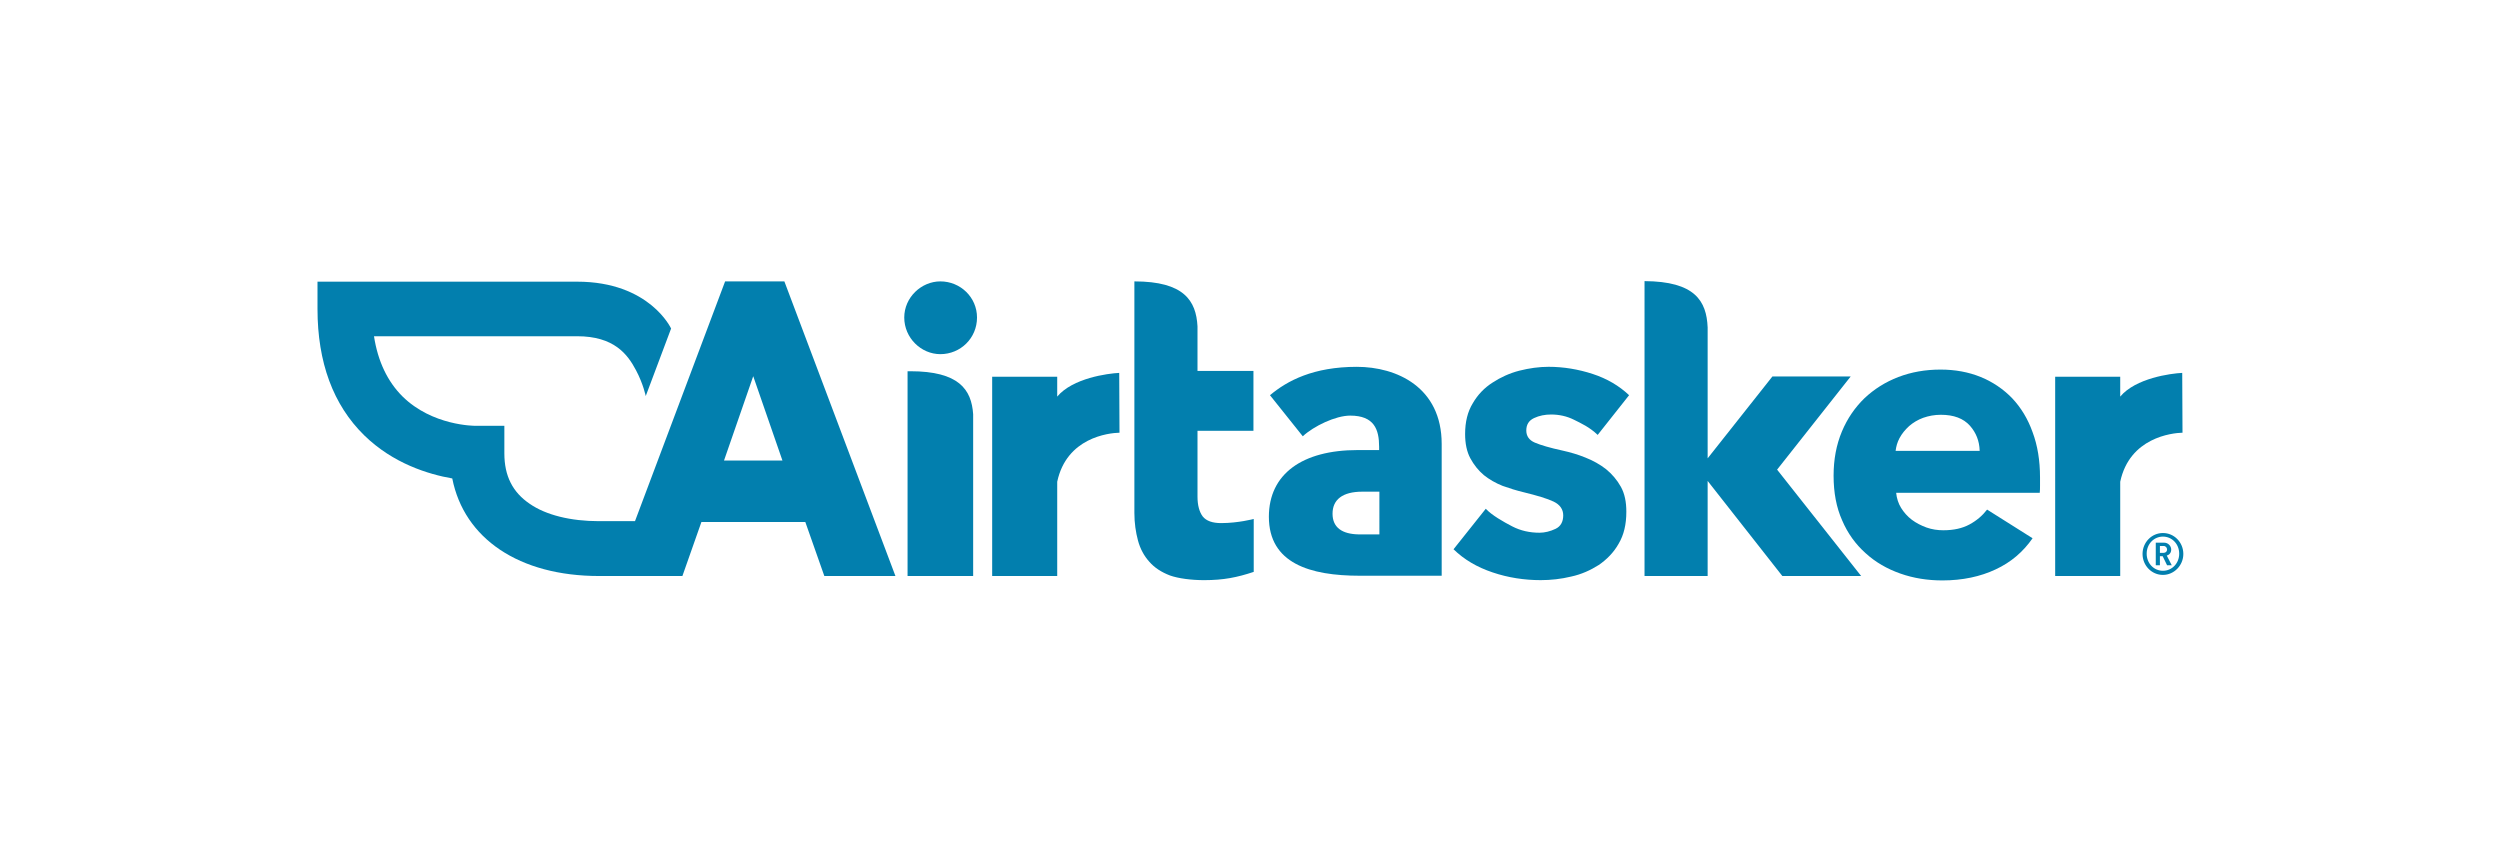 <?xml version="1.0" encoding="utf-8"?>
<!-- Generator: Adobe Illustrator 19.2.0, SVG Export Plug-In . SVG Version: 6.00 Build 0)  -->
<svg version="1.1" id="Layer_1" xmlns="http://www.w3.org/2000/svg" xmlns:xlink="http://www.w3.org/1999/xlink" x="0px" y="0px"
	 viewBox="0 0 907.1 311.8" enable-background="new 0 0 907.1 311.8" xml:space="preserve">
<g>
	<path fill="#027FAE" d="M791.9,157l-0.1-21.7c-4.2,0.2-16.9,1.9-22.5,8.6v-7.2h-23.6V209h23.6v-33.6c0-0.2,0-0.4,0-0.6
		C772.7,158.8,788,157.1,791.9,157"/>
	<path fill="#027FAE" d="M579.7,157.8c-2.9-2.8-6-4.2-8.6-5.5c-2.6-1.3-5.4-1.9-8.3-1.9c-2.2,0-4.3,0.4-6.2,1.3
		c-1.9,0.9-2.8,2.4-2.8,4.5c0,2,1,3.5,3.1,4.4c2.1,0.9,5.5,1.9,10.1,2.9c2.7,0.6,5.5,1.4,8.2,2.5c2.8,1.1,5.3,2.5,7.5,4.2
		c2.2,1.8,4,3.9,5.4,6.4c1.4,2.5,2,5.5,2,9.1c0,4.6-0.9,8.4-2.8,11.6c-1.8,3.2-4.3,5.7-7.2,7.7c-3,1.9-6.3,3.4-10,4.2
		c-3.7,0.9-7.4,1.3-11.1,1.3c-5.9,0-11.8-0.9-17.4-2.8c-5.7-1.9-10.4-4.7-14.2-8.4l11.7-14.7c2.1,2.3,6.5,4.8,9.6,6.4
		c3.1,1.6,6.4,2.3,9.9,2.3c1.9,0,3.9-0.5,5.8-1.4c1.9-0.9,2.8-2.6,2.8-4.9c0-2.2-1.2-3.9-3.5-5c-2.3-1.1-6-2.2-10.9-3.4
		c-2.5-0.6-5.1-1.4-7.6-2.3c-2.5-1-4.8-2.3-6.8-3.9c-2-1.7-3.6-3.7-4.9-6.1c-1.3-2.4-1.9-5.4-1.9-8.8c0-4.4,0.9-8.1,2.8-11.2
		c1.8-3.1,4.2-5.6,7.2-7.5c2.9-1.9,6.2-3.4,9.7-4.3c3.6-0.9,7.1-1.4,10.6-1.4c5.4,0,10.8,0.9,16,2.6c5.2,1.7,9.6,4.3,13.2,7.7
		L579.7,157.8z"/>
	<path fill="#027FAE" d="M718.3,163.5c-0.1-3.5-1.3-6.5-3.5-9c-2.4-2.7-5.9-4-10.6-4c-2.3,0-4.4,0.4-6.4,1.1c-1.9,0.7-3.6,1.7-5.1,3
		c-1.4,1.3-2.6,2.7-3.5,4.4c-0.8,1.5-1.2,3-1.4,4.6H718.3z M740.2,173.2v2.9c0,1,0,1.9-0.1,2.7h-52.1c0.2,2,0.8,3.9,1.8,5.5
		c1,1.6,2.3,3.1,3.9,4.3c1.6,1.2,3.4,2.1,5.3,2.8c2,0.7,4,1,6.1,1c3.8,0,6.9-0.7,9.5-2.1c2.6-1.4,4.7-3.2,6.4-5.4l16.5,10.4
		c-3.4,4.9-7.8,8.7-13.4,11.3c-5.5,2.6-12,4-19.3,4c-5.4,0-10.5-0.8-15.3-2.5c-4.8-1.7-9-4.1-12.6-7.4c-3.6-3.2-6.5-7.2-8.5-11.9
		c-2.1-4.7-3.1-10.1-3.1-16.2c0-5.9,1-11.2,3-16c2-4.8,4.8-8.8,8.2-12.1c3.5-3.3,7.6-5.9,12.3-7.7c4.7-1.8,9.8-2.7,15.3-2.7
		c5.3,0,10.2,0.9,14.6,2.7c4.4,1.8,8.2,4.4,11.4,7.7c3.2,3.4,5.7,7.5,7.4,12.3C739.3,161.6,740.2,167.1,740.2,173.2"/>
	<path fill="#027FAE" d="M454.8,156.3v-21.7h-20.3v-16.2c-0.5-9.3-4.9-16.3-22.9-16.3v84c0,3.7,0.5,7,1.3,10c0.8,3,2.2,5.6,4.1,7.7
		c1.9,2.2,4.4,3.8,7.5,5c3.1,1.1,7.8,1.7,12.4,1.7c7.1,0,12-1,18-3v-19.2c0,0-5.6,1.5-11.8,1.5c-3.2,0-5.4-0.8-6.7-2.4
		c-1.2-1.6-1.9-4-1.9-7.2v-23.9H454.8z"/>
	<path fill="#027FAE" d="M644.8,170.4l26.7-33.8h-28.4l-23.5,29.7v-47.5c-0.4-9.6-4.6-16.7-22.9-16.8V209h22.9v-34.5l27.1,34.5h28.6
		L644.8,170.4z"/>
	<path fill="#027FAE" d="M523.1,208.9v-47.8c0-20.6-16.3-28-30.8-28c-15.7,0-25.2,5-31.5,10.3l11.9,14.9c4-3.7,11.9-7.5,17.2-7.5
		c8.7,0,10.5,5,10.5,11.3v1.2h-7.8c-20.1,0-32.2,8.7-32.2,24.2c0,16.9,14.9,21.4,33,21.4H523.1z M500.5,193.9c-2.5,0-5.4,0-7.5,0
		c-5.9-0.1-9.5-2.4-9.5-7.5c0-5.1,3.6-8,10.8-8h6.2V193.9z"/>
	<path fill="#027FAE" d="M328.1,115.2c0,7.4,6.1,13.3,13.1,13.3c7.3,0,13.3-5.8,13.3-13.3c0-7.3-6-13.1-13.3-13.1
		C334.3,102.1,328.1,107.9,328.1,115.2"/>
	<path fill="#027FAE" d="M330.3,134.7h-1V209h23.8v-58.7C352.5,141.3,347.9,134.7,330.3,134.7"/>
	<path fill="#027FAE" d="M406.2,157l-0.1-21.7c-4.2,0.2-16.9,1.9-22.5,8.6v-7.2h-23.6V209h23.6v-33.6c0-0.2,0-0.4,0-0.6
		C387,158.8,402.2,157.1,406.2,157"/>
	<path fill="#027FAE" d="M785,198.1h-1.3v2.5h1.3c0.8,0,1.3-0.5,1.3-1.2C786.3,198.7,785.8,198.1,785,198.1 M786.3,205.1l-1.6-3.3
		h-1v3.3h-1.5v-8.2h3c1.5,0,2.6,1.2,2.6,2.5c0,1.2-0.7,1.9-1.6,2.2l1.8,3.5H786.3z M784.8,194.7c-3.3,0-5.9,2.7-5.9,6.2
		s2.6,6.2,5.9,6.2c3.3,0,5.9-2.7,5.9-6.2S788.1,194.7,784.8,194.7 M784.8,208.6c-4.1,0-7.4-3.4-7.4-7.6s3.3-7.6,7.4-7.6
		c4.1,0,7.4,3.4,7.4,7.6S788.8,208.6,784.8,208.6"/>
	<path fill="#027FAE" d="M262.7,167.1l10.6-30.6l10.6,30.6H262.7z M284.6,102.1h-21.5l-32.7,87h-13.1c-10.2,0-19.2-2.2-25.1-6.3
		c-6.2-4.2-9.2-10.1-9.2-18.3v-10h-10.5c-0.4,0-15.7,0-26.5-10.7c-5.4-5.4-8.9-12.7-10.3-21.8h73.7c13.4,0,18.3,6.5,21.4,12.4
		c2.6,4.9,3.5,9.3,3.5,9.3l9.2-24.5c0,0-7.8-17-34.1-17h-94.2v9.9c0,19.4,5.7,34.8,16.9,45.8c10.5,10.3,23.4,14.2,32,15.7
		c4.3,21.8,24.2,35.4,53.3,35.4h5.6h9.1h15.5l6.9-19.6l37.7,0l6.9,19.6h25.8L284.6,102.1z"/>
</g>
</svg>
